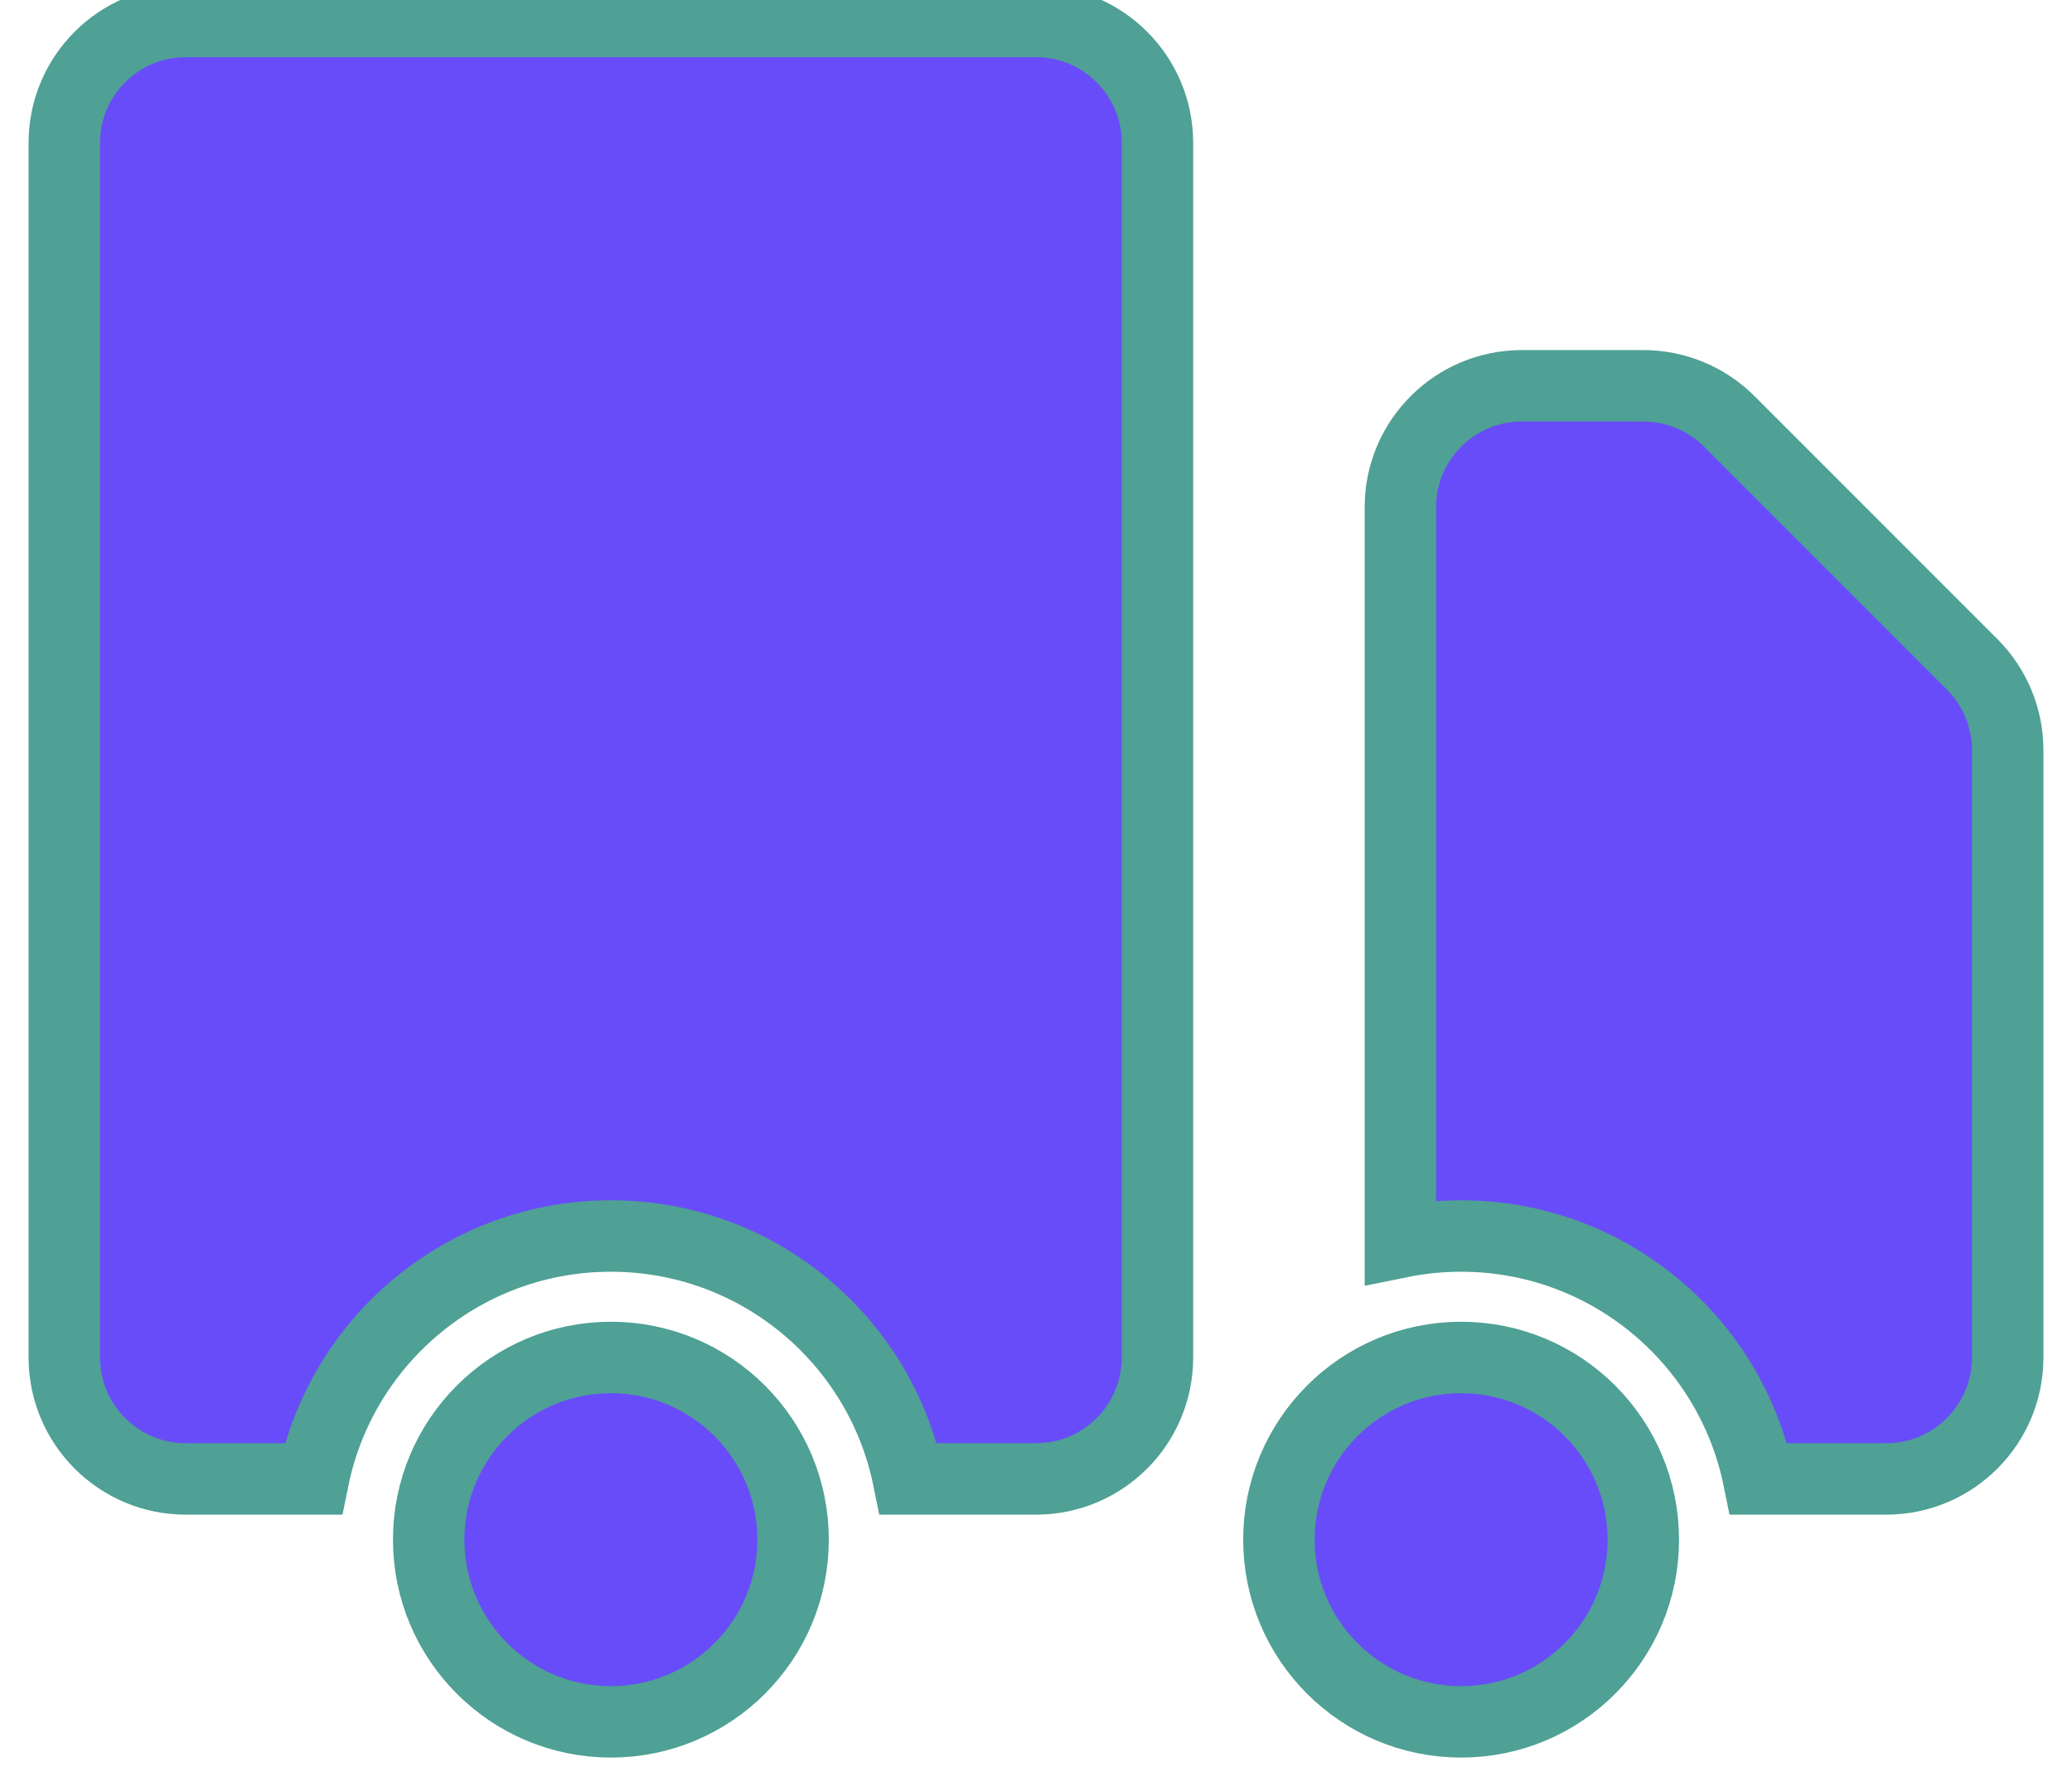 <svg width="29" height="25" viewBox="0 0 29 25" fill="none" xmlns="http://www.w3.org/2000/svg">
<path d="M0.9 2C0.9 1.061 1.662 0.3 2.6 0.3H14.5C15.439 0.3 16.2 1.061 16.2 2V19C16.2 19.939 15.439 20.7 14.5 20.7H12.715C12.322 18.76 10.607 17.3 8.55 17.3C6.494 17.3 4.779 18.76 4.385 20.7H2.6C1.662 20.7 0.9 19.939 0.9 19V2ZM11.1 21.55C11.1 22.958 9.959 24.1 8.55 24.1C7.142 24.1 6 22.958 6 21.55C6 20.142 7.142 19 8.55 19C9.959 19 11.1 20.142 11.1 21.55ZM23 21.55C23 22.958 21.859 24.1 20.45 24.1C19.042 24.1 17.9 22.958 17.9 21.55C17.9 20.142 19.042 19 20.45 19C21.859 19 23 20.142 23 21.55ZM21.3 5.4C20.361 5.4 19.6 6.161 19.6 7.1V17.385C19.875 17.329 20.159 17.3 20.45 17.3C22.506 17.3 24.222 18.76 24.615 20.7H26.4C27.339 20.7 28.1 19.939 28.1 19V10.5C28.1 10.049 27.921 9.617 27.602 9.298L24.203 5.898C23.884 5.579 23.451 5.4 23 5.4H21.3Z" fill="#684CF9"/>
<path d="M0.9 2C0.9 1.061 1.662 0.3 2.6 0.3H14.5C15.439 0.3 16.2 1.061 16.2 2V19C16.2 19.939 15.439 20.7 14.5 20.7H12.715C12.322 18.76 10.607 17.3 8.55 17.3C6.494 17.3 4.779 18.76 4.385 20.7H2.6C1.662 20.7 0.9 19.939 0.9 19V2ZM11.1 21.55C11.1 22.958 9.959 24.1 8.55 24.1C7.142 24.1 6 22.958 6 21.55C6 20.142 7.142 19 8.55 19C9.959 19 11.1 20.142 11.1 21.55ZM23 21.55C23 22.958 21.859 24.1 20.45 24.1C19.042 24.1 17.9 22.958 17.9 21.55C17.9 20.142 19.042 19 20.45 19C21.859 19 23 20.142 23 21.55ZM21.3 5.4C20.361 5.4 19.6 6.161 19.6 7.1V17.385C19.875 17.329 20.159 17.3 20.45 17.3C22.506 17.3 24.222 18.76 24.615 20.7H26.4C27.339 20.7 28.1 19.939 28.1 19V10.5C28.1 10.049 27.921 9.617 27.602 9.298L24.203 5.898C23.884 5.579 23.451 5.4 23 5.4H21.3Z" stroke="#4FA095"/>
</svg>
